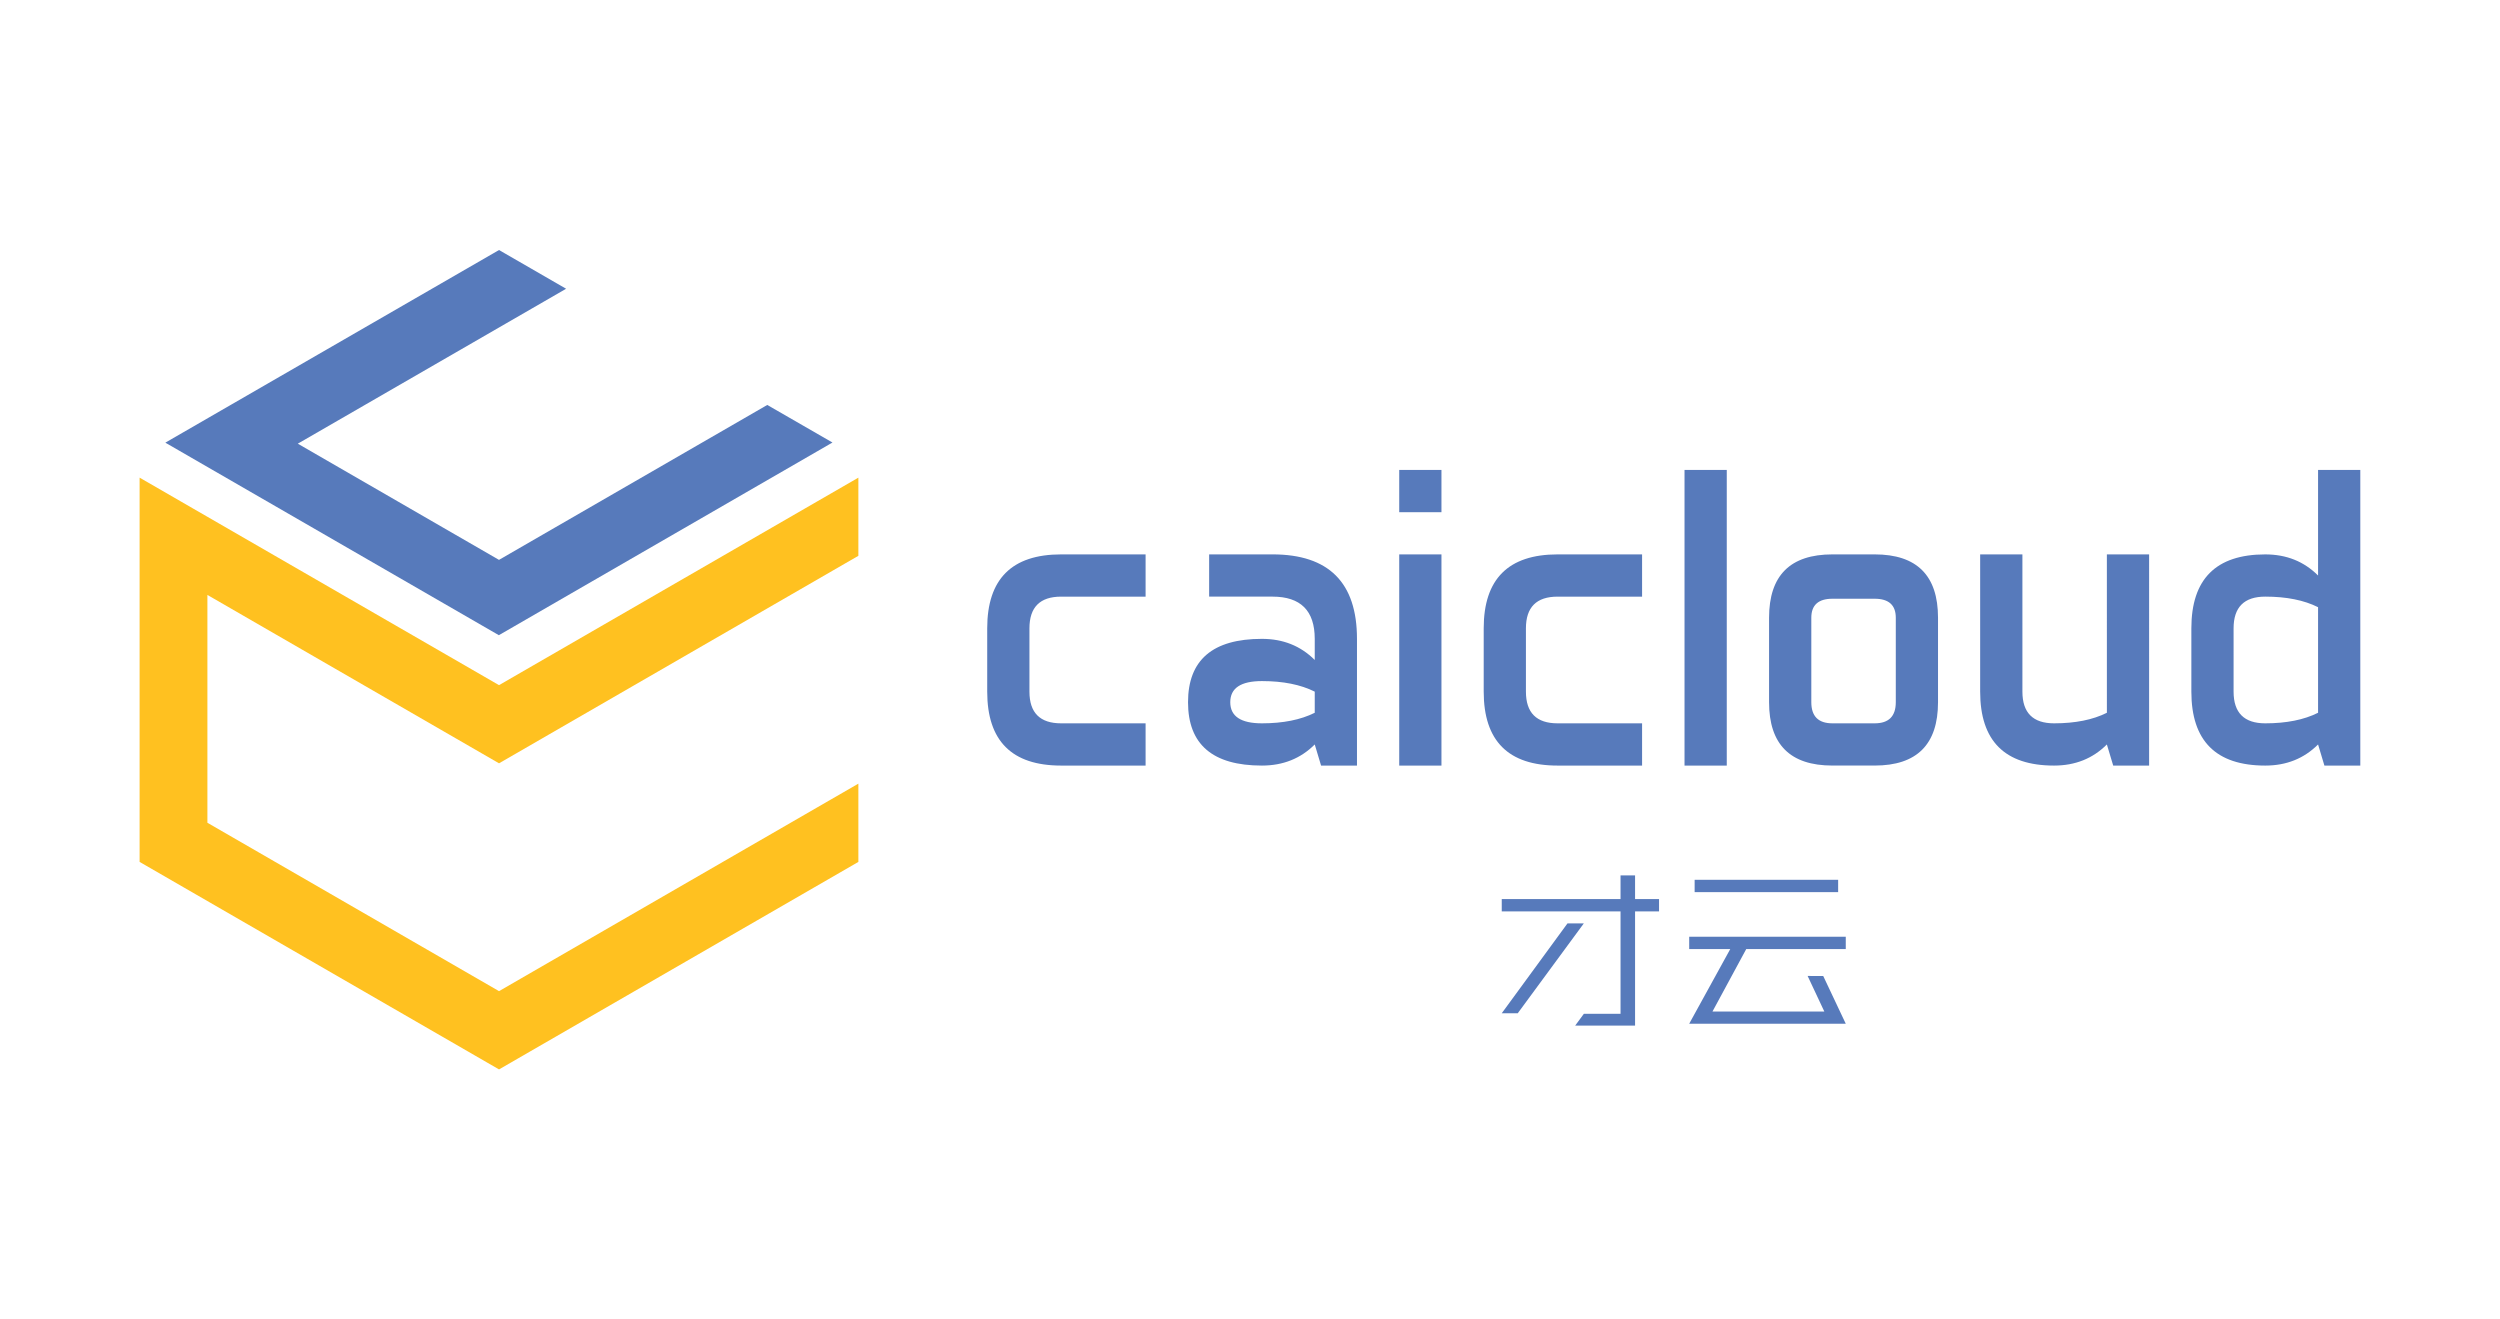 <svg xmlns="http://www.w3.org/2000/svg" viewBox="76.733 71.493 71.324 37.643">
  <defs>
    <clipPath id="a">
      <path d="M0 283.46h283.46V0H0z"/>
    </clipPath>
  </defs>
  <path d="M90.97 102.003l10.252-5.92V93.85L90.97 99.77l-8.32-4.804v-6.5l8.32 4.804 10.252-5.92V85.12l-10.252 5.92-10.254-5.92v10.963z" fill="#ffc120"/>
  <g fill="#577abb">
    <path d="M98.623 83.046l-7.654 4.42-5.74-3.315 7.655-4.42-1.914-1.105-9.52 5.496 9.515 5.493 9.518-5.497z"/>
    <g clip-path="url(#a)" transform="matrix(.243 0 0 -.243 90.015 114.359)">
      <path d="M66.204 95.2c0-2.48 1.24-3.72 3.72-3.72h9.917v-4.96h-9.917c-5.785 0-8.678 2.893-8.678 8.68v7.437c0 5.786 2.893 8.678 8.678 8.678h9.917v-4.96h-9.917c-2.48 0-3.72-1.24-3.72-3.72zM99.7 92.72v2.48c-1.653.827-3.72 1.24-6.2 1.24s-3.718-.827-3.718-2.48 1.24-2.48 3.718-2.48 4.546.413 6.2 1.24m0 8.678c0 3.305-1.653 4.958-4.958 4.958h-7.44v4.96h7.44c6.6 0 9.917-3.306 9.917-9.917V86.52h-4.215L99.7 89c-1.653-1.653-3.72-2.48-6.2-2.48-5.785 0-8.677 2.48-8.677 7.438s2.892 7.44 8.677 7.44c2.48 0 4.546-.827 6.2-2.48zm14.877-14.878h-4.958v24.794h4.958zm0 29.752h-4.958v4.96h4.958zm9.917-21.072c0-2.48 1.24-3.72 3.72-3.72h9.918v-4.96h-9.918c-5.786 0-8.677 2.893-8.677 8.68v7.437c0 5.786 2.9 8.678 8.677 8.678h9.918v-4.96h-9.918c-2.48 0-3.72-1.24-3.72-3.72zm23.58-8.68h-4.96v34.712h4.96zM158 93.96c0-1.653.826-2.48 2.48-2.48h4.958c1.654 0 2.48.826 2.48 2.48v9.918c0 1.487-.827 2.23-2.48 2.23h-4.958c-1.653 0-2.48-.744-2.48-2.23zm14.876 0c0-4.96-2.48-7.438-7.44-7.438h-4.958c-4.958 0-7.438 2.48-7.438 7.438v9.918c0 4.958 2.48 7.437 7.438 7.437h4.958c4.96 0 7.44-2.48 7.44-7.437zm19.824 17.355h4.96V86.52h-4.216L192.7 89c-1.653-1.654-3.72-2.48-6.198-2.48-5.786 0-8.678 2.893-8.678 8.68v16.115h4.96V95.2c0-2.48 1.24-3.72 3.72-3.72s4.545.413 6.198 1.24zm24.795-18.595v12.396c-1.653.827-3.72 1.24-6.198 1.24s-3.72-1.24-3.72-3.72V95.2c0-2.48 1.24-3.72 3.72-3.72s4.545.413 6.198 1.24m0 28.513h4.96V86.52h-4.215l-.744 2.48c-1.653-1.653-3.72-2.48-6.198-2.48-5.785 0-8.678 2.892-8.678 8.678v7.438c0 5.785 2.893 8.678 8.678 8.678 2.48 0 4.545-.826 6.198-2.48zM135.602 69.4h-13.947v1.45h13.947v2.773h1.706V70.85h2.815V69.4h-2.815V55.988h-7.034l1.02 1.386h4.308zm8.7 3.712h16.848v-1.45h-16.848zm15.098-11.3l2.645-5.6h-18.382l4.82 8.765h-4.82v1.45h18.382v-1.45H150.36l-3.966-7.336h13.135l-1.962 4.18zm-30.025 6.182l-7.72-10.554h1.878l7.76 10.554z"/>
    </g>
  </g>
</svg>
